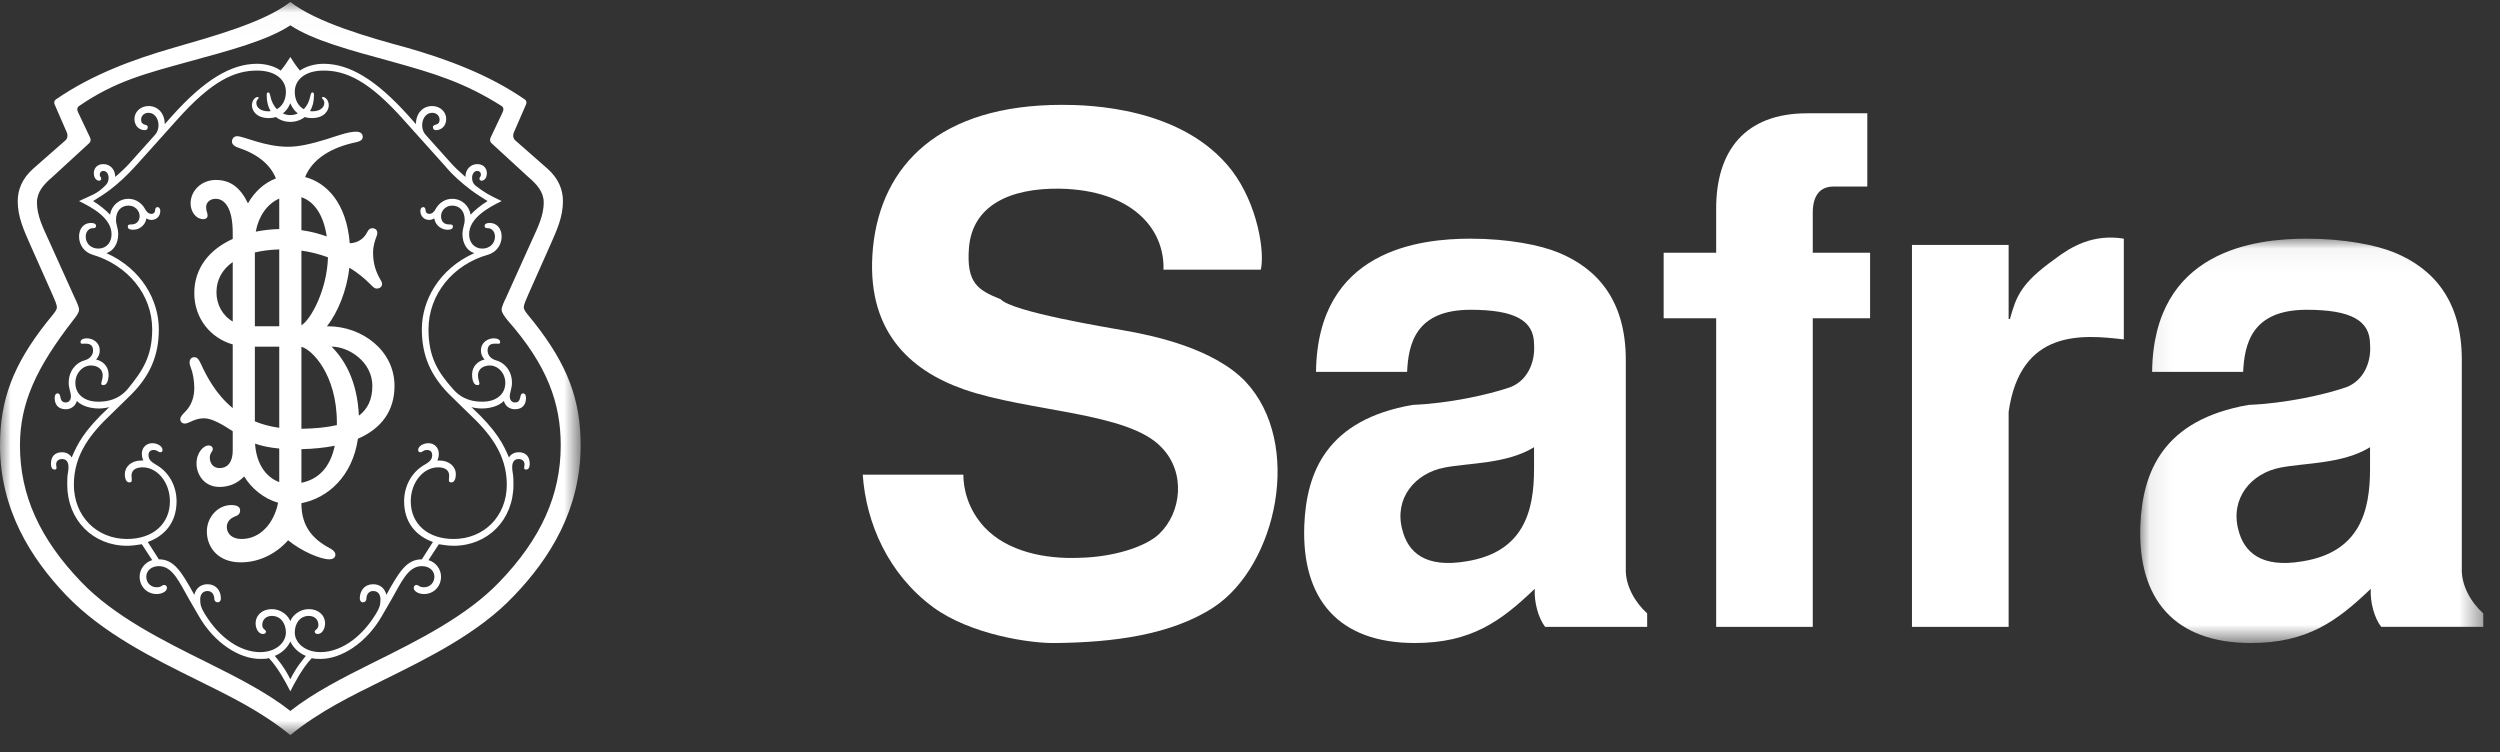 <?xml version="1.0" encoding="UTF-8"?>
<svg width="113px" height="34px" viewBox="0 0 113 34" version="1.1" xmlns="http://www.w3.org/2000/svg" xmlns:xlink="http://www.w3.org/1999/xlink">
    <rect x="0" y="0" width="113" height="34" fill="#333333" stroke="none"/>
    <!-- Generator: sketchtool 56.2 (101010) - https://sketch.com -->
    <title>6F009E18-5F00-4C33-B904-834C8BF720CD@2x</title>
    <desc>Created with sketchtool.</desc>
    <defs>
        <polygon id="path-1" points="0.082 0.046 15.588 0.046 15.588 18.322 0.082 18.322"></polygon>
        <polygon id="path-3" points="0 0.019 26.246 0.019 26.246 33.157 0 33.157"></polygon>
    </defs>
    <g id="XL" stroke="none" stroke-width="1" fill="none" fill-rule="evenodd">
        <g id="Home-Safra-XL" transform="translate(-370, -7655)">
            <g id="Footer" transform="translate(-1, 6921)">
                <g id="Group-15" transform="translate(371, 734)">
                    <path d="M52.589,12.19 C52.649,10.308 51.124,8.591 47.909,8.528 C45.636,8.495 43.948,9.294 43.797,11.204 C43.672,12.797 44.203,13.113 45.228,13.525 C45.761,14.102 50.065,14.802 50.932,14.958 C52.182,15.183 54.869,15.754 56.299,17.25 C58.92,20.053 57.705,25.562 54.869,27.441 C52.929,28.714 50.282,29.033 47.756,29.064 C46.602,29.098 43.856,28.682 42.172,27.441 C40.146,25.942 39.147,23.65 38.996,21.456 L43.543,21.456 C43.543,22.059 43.733,23.014 44.51,23.844 C45.537,24.929 47.228,25.277 48.785,25.213 C50.345,25.181 51.808,24.706 52.401,24.127 C53.398,23.176 53.618,21.357 52.494,20.215 C50.995,18.622 46.508,18.622 43.578,17.602 C41.11,16.741 39.088,14.923 39.461,11.172 C39.835,7.476 42.451,4.739 48.006,4.739 C49.219,4.739 53.46,4.835 55.676,7.702 C56.862,9.26 57.173,11.425 56.988,12.19 L52.589,12.19 Z" id="Fill-1" fill="#FFFFFF"></path>
                    <path d="M69.339,20.215 C68.091,20.977 66.412,20.916 65.285,21.135 C63.947,21.393 63.005,22.537 63.384,23.941 C63.635,24.956 64.409,25.69 66.283,25.372 C68.87,24.956 69.339,23.111 69.339,21.199 L69.339,20.215 Z M69.838,28.334 C69.527,27.92 69.339,27.22 69.371,26.614 C67.843,28.078 66.502,29.064 63.947,29.064 C60.513,29.064 58.829,27.093 58.954,23.748 C59.048,21.327 59.983,18.971 63.852,18.301 C65.471,18.235 67.215,17.858 68.249,17.507 C69.025,17.218 69.402,16.392 69.339,15.562 C69.339,14.481 68.463,14.002 66.468,14.002 C63.973,14.002 63.66,15.562 63.601,16.807 L59.484,16.807 C59.55,11.299 64.163,10.788 66.468,10.788 C68.154,10.788 69.619,11.072 70.464,11.425 C72.148,12.125 73.486,13.525 73.486,16.266 L73.486,25.69 C73.456,26.454 73.895,27.22 74.452,27.726 L74.452,28.334 L69.838,28.334 Z" id="Fill-3" fill="#FFFFFF"></path>
                    <path d="M75.197,11.425 L77.571,11.425 L77.571,9.418 C77.571,6.842 78.851,5.121 81.686,5.121 L84.402,5.121 L84.402,8.432 L82.875,8.432 C82.282,8.432 81.937,8.817 81.937,9.608 L81.937,11.425 L84.528,11.425 L84.528,14.385 L81.937,14.385 L81.937,28.334 L77.571,28.334 L77.571,14.385 L75.197,14.385 L75.197,11.425 Z" id="Fill-5" fill="#FFFFFF"></path>
                    <path d="M86.421,11.072 L90.79,11.072 L90.79,14.419 L90.85,14.419 C91.13,13.4 91.349,12.796 92.877,11.71 C93.626,11.135 94.625,10.563 95.996,10.788 L95.996,15.342 C94.128,15.12 91.318,14.865 90.79,18.622 L90.79,28.334 L86.421,28.334 L86.421,11.072 Z" id="Fill-7" fill="#FFFFFF"></path>
                    <g id="Group-11" transform="translate(96.656, 10.742)">
                        <mask id="mask-2" fill="white">
                            <use xlink:href="#path-1"></use>
                        </mask>
                        <g id="Clip-10"></g>
                        <path d="M10.47,9.473 C9.222,10.235 7.538,10.174 6.421,10.393 C5.08,10.651 4.147,11.795 4.516,13.199 C4.767,14.214 5.55,14.948 7.415,14.63 C10.004,14.214 10.47,12.369 10.47,10.457 L10.47,9.473 Z M10.974,17.592 C10.66,17.179 10.47,16.478 10.503,15.872 C8.974,17.336 7.636,18.322 5.08,18.322 C1.647,18.322 -0.04,16.351 0.089,13.006 C0.183,10.585 1.114,8.229 4.986,7.559 C6.607,7.493 8.354,7.116 9.381,6.765 C10.166,6.476 10.538,5.65 10.47,4.82 C10.47,3.739 9.6,3.26 7.604,3.26 C5.107,3.26 4.799,4.82 4.733,6.065 L0.62,6.065 C0.68,0.557 5.293,0.046 7.604,0.046 C9.288,0.046 10.753,0.33 11.597,0.683 C13.277,1.383 14.619,2.783 14.619,5.524 L14.619,14.948 C14.588,15.712 15.025,16.478 15.588,16.984 L15.588,17.592 L10.974,17.592 Z" id="Fill-9" fill="#FFFFFF" mask="url(#mask-2)"></path>
                    </g>
                    <g id="Group-14" transform="translate(0, 0.069)">
                        <mask id="mask-4" fill="white">
                            <use xlink:href="#path-3"></use>
                        </mask>
                        <g id="Clip-13"></g>
                        <path d="M16.221,18.72 C16.151,17.137 15.565,16.177 14.986,15.599 L14.993,15.599 C15.761,15.599 16.83,16.281 16.83,17.372 C16.83,17.974 16.628,18.413 16.221,18.72 L16.221,18.72 Z M13.624,21.753 L13.624,20.233 C14.179,20.22 14.682,20.168 15.131,20.079 C14.914,21.113 14.349,21.604 13.624,21.753 L13.624,21.753 Z M11.528,19.982 C11.811,20.082 12.163,20.163 12.622,20.205 L12.622,21.722 C12.069,21.522 11.591,20.956 11.528,19.982 L11.528,19.982 Z M11.52,15.599 L12.622,15.599 L12.622,19.268 C12.211,19.212 11.846,19.111 11.52,18.977 L11.52,15.599 Z M9.784,13.145 C9.784,12.595 10.032,12.118 10.519,11.775 L10.519,14.464 C10.052,14.191 9.784,13.691 9.784,13.145 L9.784,13.145 Z M12.622,8.906 L12.622,10.284 C12.253,10.294 11.897,10.334 11.561,10.402 C11.682,9.716 12.071,9.147 12.622,8.906 L12.622,8.906 Z M14.769,10.618 C14.462,10.509 14.088,10.398 13.624,10.334 L13.624,8.845 C14.161,9.024 14.615,9.583 14.769,10.618 L14.769,10.618 Z M13.624,14.634 L13.624,11.258 C14.043,11.317 14.446,11.421 14.824,11.561 C14.785,13.02 14.056,14.374 13.624,14.634 L13.624,14.634 Z M11.52,11.342 C11.844,11.264 12.211,11.216 12.622,11.204 L12.622,14.679 L11.52,14.679 L11.52,11.342 Z M15.226,19.146 C14.785,19.249 14.251,19.301 13.624,19.313 L13.624,15.608 C14.082,15.715 15.227,16.84 15.227,19.043 C15.227,19.077 15.227,19.112 15.226,19.146 L15.226,19.146 Z M14.826,14.679 L14.776,14.679 C15.278,14.047 15.677,13.047 15.793,12.03 C16.146,12.246 16.461,12.496 16.73,12.769 C16.863,12.906 16.93,12.974 17.03,12.974 C17.231,12.974 17.331,12.804 17.231,12.633 C16.963,12.19 16.863,11.815 16.863,11.338 C16.863,11.031 16.963,10.758 17.03,10.587 C17.097,10.417 17.03,10.247 16.83,10.247 C16.663,10.247 16.629,10.383 16.563,10.485 C16.434,10.714 16.183,10.911 15.808,10.927 C15.664,9.085 14.741,8.182 13.79,7.933 C14.131,7.103 14.978,6.593 16.095,6.36 C16.262,6.326 16.396,6.258 16.396,6.121 C16.396,5.951 16.262,5.883 16.095,5.883 C15.728,5.883 15.194,6.087 14.759,6.224 C14.092,6.428 13.524,6.565 13.023,6.565 C11.955,6.565 11.019,6.087 10.719,6.087 C10.585,6.087 10.485,6.19 10.485,6.326 C10.485,6.428 10.552,6.53 10.752,6.599 C11.64,6.893 12.217,7.363 12.472,7.996 C11.945,8.194 11.507,8.596 11.208,9.121 C10.853,8.39 10.403,8.065 9.751,8.065 C9.116,8.065 8.615,8.542 8.615,9.122 C8.615,9.531 8.882,9.837 9.183,9.837 C9.317,9.837 9.383,9.769 9.383,9.667 C9.383,9.531 9.317,9.497 9.317,9.292 C9.317,9.087 9.483,8.917 9.751,8.917 C10.151,8.917 10.519,9.326 10.519,10.451 L10.519,10.731 C9.468,11.206 8.782,12.043 8.782,13.179 C8.782,14.345 9.536,15.217 10.519,15.5 L10.519,18.377 C9.77,17.761 9.35,16.965 9.083,16.383 C9.016,16.247 8.949,16.076 8.782,16.076 C8.582,16.076 8.515,16.281 8.615,16.52 C8.715,16.758 8.782,17.133 8.782,17.474 C8.782,17.883 8.649,18.258 8.381,18.531 C8.248,18.667 8.148,18.77 8.148,18.872 C8.148,19.008 8.248,19.077 8.348,19.077 C8.548,19.077 8.782,18.838 9.216,18.838 C9.483,18.838 9.817,18.974 10.352,19.315 C10.408,19.349 10.463,19.385 10.519,19.423 L10.519,19.827 L10.519,20.304 C10.519,20.781 10.318,21.088 9.918,21.088 C9.65,21.088 9.483,20.884 9.483,20.611 C9.483,20.406 9.617,20.338 9.617,20.236 C9.617,20.133 9.55,20.065 9.417,20.065 C9.216,20.065 8.882,20.372 8.882,20.884 C8.882,21.361 9.216,21.94 9.918,21.94 C10.315,21.94 10.688,21.817 11.037,21.467 C11.36,22 11.928,22.477 12.57,22.652 C12.394,23.553 11.785,24.293 10.919,24.293 C10.485,24.293 10.252,24.054 10.252,23.747 C10.252,23.509 10.418,23.372 10.552,23.304 C10.719,23.236 10.853,23.202 10.853,22.997 C10.853,22.895 10.786,22.759 10.452,22.759 C9.851,22.759 9.35,23.304 9.35,23.952 C9.35,24.668 9.851,25.35 10.886,25.35 C11.768,25.35 12.536,24.908 13.022,24.351 C13.593,24.822 14.463,25.213 14.893,25.213 C15.027,25.213 15.16,25.145 15.16,25.009 C15.16,24.872 15.027,24.77 14.893,24.702 C14.125,24.293 13.624,23.713 13.624,22.69 L13.624,22.674 C14.816,22.447 15.932,21.46 16.178,19.762 C17.263,19.291 17.832,18.48 17.832,17.372 C17.832,15.77 16.362,14.679 14.826,14.679 L14.826,14.679 Z M20.503,24.293 C19.334,24.293 18.566,23.611 18.566,22.588 C18.566,21.736 19.134,21.054 19.802,21.054 C20.069,21.054 20.303,21.156 20.303,21.429 C20.303,21.6 20.236,21.736 20.403,21.736 C20.503,21.736 20.603,21.634 20.603,21.361 C20.603,21.02 20.303,20.747 19.869,20.747 L19.768,20.747 C19.835,20.611 19.835,20.474 19.835,20.44 C19.835,20.133 19.601,19.963 19.368,19.963 C19.134,19.963 18.9,20.099 18.9,20.27 C18.9,20.338 18.934,20.372 19,20.372 C19.1,20.372 19.134,20.27 19.301,20.27 C19.434,20.27 19.535,20.338 19.535,20.509 C19.535,20.747 19.334,20.849 19.167,20.952 C18.633,21.259 18.266,21.872 18.266,22.588 C18.266,23.543 18.8,24.156 19.568,24.429 L19.067,25.213 C18.399,25.213 18.065,25.725 17.464,26.816 C17.398,26.543 17.197,26.338 16.863,26.338 C16.496,26.338 16.262,26.611 16.262,26.986 C16.262,27.088 16.329,27.157 16.396,27.157 C16.496,27.157 16.563,27.088 16.563,26.986 C16.563,26.816 16.663,26.645 16.863,26.645 C17.097,26.645 17.197,26.816 17.197,27.02 C17.197,27.259 17.164,27.395 16.997,27.668 C16.296,28.827 15.327,29.407 14.492,29.407 C13.758,29.407 13.324,28.964 13.324,28.52 C13.324,28.111 13.557,27.77 13.958,27.77 C14.225,27.77 14.392,27.941 14.392,28.179 C14.392,28.384 14.225,28.384 14.225,28.486 C14.225,28.554 14.292,28.588 14.359,28.588 C14.559,28.588 14.693,28.35 14.693,28.111 C14.693,27.736 14.392,27.463 13.958,27.463 C13.557,27.463 13.223,27.736 13.123,28.009 C13.023,27.736 12.689,27.463 12.288,27.463 C11.854,27.463 11.554,27.736 11.554,28.111 C11.554,28.35 11.687,28.588 11.888,28.588 C11.955,28.588 12.021,28.554 12.021,28.486 C12.021,28.384 11.854,28.384 11.854,28.179 C11.854,27.941 12.021,27.77 12.288,27.77 C12.689,27.77 12.923,28.111 12.923,28.52 C12.923,28.964 12.489,29.407 11.754,29.407 C10.919,29.407 9.951,28.827 9.25,27.668 C9.083,27.395 9.049,27.259 9.049,27.02 C9.049,26.816 9.15,26.645 9.383,26.645 C9.584,26.645 9.684,26.816 9.684,26.986 C9.684,27.088 9.751,27.157 9.851,27.157 C9.918,27.157 9.984,27.088 9.984,26.986 C9.984,26.611 9.751,26.338 9.383,26.338 C9.049,26.338 8.849,26.543 8.782,26.816 C8.181,25.725 7.847,25.213 7.179,25.213 L6.679,24.429 C7.447,24.156 7.981,23.543 7.981,22.588 C7.981,21.872 7.613,21.259 7.079,20.952 C6.912,20.849 6.712,20.747 6.712,20.509 C6.712,20.338 6.812,20.27 6.946,20.27 C7.113,20.27 7.146,20.372 7.246,20.372 C7.313,20.372 7.346,20.338 7.346,20.27 C7.346,20.099 7.113,19.963 6.879,19.963 C6.645,19.963 6.411,20.133 6.411,20.44 C6.411,20.474 6.411,20.611 6.478,20.747 L6.378,20.747 C5.944,20.747 5.643,21.02 5.643,21.361 C5.643,21.634 5.743,21.736 5.844,21.736 C6.011,21.736 5.944,21.6 5.944,21.429 C5.944,21.156 6.178,21.054 6.445,21.054 C7.113,21.054 7.68,21.736 7.68,22.588 C7.68,23.611 6.912,24.293 5.743,24.293 C4.374,24.293 3.339,23.27 3.339,21.838 C3.339,20.44 4.141,19.486 5.042,18.633 L5.81,17.883 C6.779,16.963 7.179,16.008 7.179,14.815 C7.179,13.519 6.411,12.088 4.809,11.372 C5.142,11.269 5.343,10.928 5.343,10.519 C5.343,10.247 5.243,10.076 5.243,9.872 C5.243,9.462 5.476,9.224 5.81,9.224 C6.111,9.224 6.311,9.462 6.311,9.701 C6.311,9.906 6.178,10.076 5.944,10.076 C5.844,10.076 5.777,10.076 5.777,10.178 C5.777,10.281 5.877,10.315 6.011,10.315 C6.411,10.315 6.612,9.974 6.612,9.803 C6.679,9.837 6.745,9.872 6.845,9.872 C7.079,9.872 7.246,9.701 7.246,9.462 C7.246,9.394 7.213,9.292 7.113,9.292 C7.046,9.292 7.012,9.36 7.012,9.428 C7.012,9.531 6.946,9.599 6.845,9.599 C6.712,9.599 6.612,9.497 6.545,9.36 C6.411,9.122 6.144,8.917 5.81,8.917 C5.376,8.917 5.042,9.224 4.975,9.633 C4.775,9.428 4.541,9.224 4.207,9.019 C4.475,8.849 4.708,8.712 4.975,8.508 C5.376,8.201 5.743,7.86 6.144,7.417 L7.981,5.371 C9.584,3.564 10.619,3.121 11.621,3.121 C12.489,3.121 12.923,3.564 12.923,4.076 C12.923,4.451 12.765,4.729 12.515,4.866 C12.373,4.719 12.268,4.518 12.222,4.28 C12.188,4.11 12.155,4.11 12.121,4.11 C12.055,4.11 12.055,4.178 12.055,4.246 C12.055,4.538 12.123,4.773 12.234,4.955 C12.198,4.96 12.16,4.962 12.121,4.962 C11.788,4.962 11.587,4.792 11.587,4.587 C11.587,4.553 11.587,4.485 11.654,4.417 C11.721,4.349 11.687,4.314 11.654,4.314 C11.52,4.314 11.387,4.485 11.387,4.689 C11.387,4.928 11.587,5.269 12.155,5.269 C12.239,5.269 12.351,5.258 12.471,5.221 C12.659,5.369 12.891,5.44 13.123,5.44 C13.355,5.44 13.588,5.369 13.776,5.221 C13.896,5.258 14.008,5.269 14.092,5.269 C14.659,5.269 14.86,4.928 14.86,4.689 C14.86,4.485 14.726,4.314 14.593,4.314 C14.559,4.314 14.526,4.349 14.593,4.417 C14.659,4.485 14.659,4.553 14.659,4.587 C14.659,4.792 14.459,4.962 14.125,4.962 C14.086,4.962 14.049,4.96 14.012,4.955 C14.124,4.773 14.192,4.538 14.192,4.246 C14.192,4.178 14.192,4.11 14.125,4.11 C14.092,4.11 14.058,4.11 14.025,4.28 C13.978,4.518 13.874,4.719 13.732,4.866 C13.481,4.729 13.324,4.451 13.324,4.076 C13.324,3.564 13.758,3.121 14.626,3.121 C15.628,3.121 16.663,3.564 18.266,5.371 L20.102,7.417 C20.47,7.86 20.87,8.201 21.271,8.508 C21.538,8.712 21.772,8.849 22.039,9.019 C21.705,9.224 21.471,9.428 21.271,9.633 C21.204,9.224 20.87,8.917 20.436,8.917 C20.102,8.917 19.835,9.122 19.702,9.36 C19.635,9.497 19.535,9.599 19.401,9.599 C19.301,9.599 19.234,9.531 19.234,9.428 C19.234,9.36 19.201,9.292 19.134,9.292 C19.034,9.292 19,9.394 19,9.462 C19,9.701 19.167,9.872 19.401,9.872 C19.501,9.872 19.568,9.837 19.635,9.803 C19.635,9.974 19.835,10.315 20.236,10.315 C20.369,10.315 20.47,10.281 20.47,10.178 C20.47,10.076 20.403,10.076 20.303,10.076 C20.069,10.076 19.935,9.94 19.935,9.701 C19.935,9.462 20.136,9.224 20.436,9.224 C20.77,9.224 21.004,9.462 21.004,9.872 C21.004,10.076 20.904,10.247 20.904,10.519 C20.904,10.928 21.104,11.269 21.438,11.372 C19.835,12.088 19.067,13.519 19.067,14.815 C19.067,16.008 19.468,16.963 20.436,17.883 L21.204,18.633 C22.106,19.486 22.907,20.44 22.907,21.838 C22.907,23.27 21.872,24.293 20.503,24.293 L20.503,24.293 Z M13.123,30.634 C12.856,30.089 12.556,29.748 12.422,29.577 C12.756,29.441 12.99,29.202 13.123,28.929 C13.257,29.202 13.491,29.441 13.824,29.577 C13.691,29.748 13.39,30.089 13.123,30.634 L13.123,30.634 Z M13.461,5.059 C13.356,5.107 13.242,5.133 13.123,5.133 C13.004,5.133 12.89,5.107 12.786,5.059 C12.916,4.958 13.037,4.811 13.123,4.598 C13.21,4.811 13.33,4.958 13.461,5.059 L13.461,5.059 Z M23.442,20.372 C23.241,20.372 23.074,20.474 23.007,20.611 C22.74,19.997 22.473,19.418 21.304,18.327 C21.371,18.361 21.605,18.395 21.772,18.395 C22.139,18.395 22.54,18.293 22.774,18.054 C22.84,18.293 23.041,18.429 23.275,18.429 C23.642,18.429 23.775,18.19 23.775,17.917 C23.775,17.815 23.742,17.713 23.642,17.713 C23.442,17.713 23.608,18.122 23.275,18.122 C23.141,18.122 23.041,18.02 23.041,17.849 C23.041,17.679 23.141,17.474 23.141,17.236 C23.141,16.69 22.807,16.315 22.406,16.213 C22.173,16.145 22.039,15.974 22.039,15.77 C22.039,15.497 22.239,15.463 22.373,15.463 C22.507,15.463 22.607,15.497 22.607,15.395 C22.607,15.292 22.507,15.224 22.306,15.224 C22.072,15.224 21.738,15.395 21.738,15.77 C21.738,15.906 21.772,16.042 21.905,16.179 C21.605,16.247 21.338,16.486 21.338,16.861 C21.338,17.099 21.405,17.338 21.572,17.338 C21.772,17.338 21.605,17.167 21.605,16.895 C21.605,16.588 21.872,16.451 22.139,16.451 C22.507,16.451 22.84,16.792 22.84,17.236 C22.84,17.747 22.44,18.088 21.805,18.088 C21.438,18.088 20.904,18.02 20.47,17.508 C19.768,16.724 19.368,16.042 19.368,14.815 C19.368,13.247 20.47,11.883 22.072,11.44 C22.406,11.338 22.674,11.031 22.674,10.622 C22.674,10.281 22.473,10.008 22.139,10.008 C22.006,10.008 21.905,10.042 21.905,10.144 C21.905,10.247 22.006,10.247 22.072,10.247 C22.206,10.247 22.373,10.383 22.373,10.622 C22.373,10.963 22.106,11.167 21.805,11.167 C21.438,11.167 21.204,10.894 21.204,10.519 C21.204,9.803 22.039,9.326 22.674,9.019 C22.106,8.747 21.905,8.644 21.471,8.303 C21.371,8.201 21.338,8.099 21.338,7.962 C21.338,7.792 21.438,7.656 21.572,7.656 C21.672,7.656 21.738,7.724 21.738,7.826 C21.738,7.928 21.672,7.928 21.672,7.996 C21.672,8.065 21.705,8.099 21.772,8.099 C21.839,8.099 22.006,8.031 22.006,7.758 C22.006,7.553 21.872,7.349 21.572,7.349 C21.271,7.349 21.037,7.587 21.037,7.928 C20.804,7.724 20.536,7.485 20.303,7.212 L19.234,6.019 C18.934,5.678 19.1,5.03 19.535,5.03 C19.768,5.03 19.869,5.201 19.869,5.337 C19.869,5.644 19.568,5.508 19.568,5.678 C19.568,5.746 19.601,5.814 19.702,5.814 C19.935,5.814 20.169,5.644 20.169,5.303 C20.169,4.996 19.902,4.724 19.535,4.724 C19.1,4.724 18.8,5.064 18.8,5.542 L18.466,5.167 C16.997,3.53 15.795,2.814 14.626,2.814 C14.192,2.814 13.791,2.951 13.557,3.121 C13.357,2.883 13.257,2.712 13.123,2.508 C12.99,2.712 12.89,2.883 12.689,3.121 C12.455,2.951 12.055,2.814 11.621,2.814 C10.452,2.814 9.25,3.53 7.78,5.167 L7.447,5.542 C7.447,5.064 7.146,4.724 6.712,4.724 C6.345,4.724 6.077,4.996 6.077,5.303 C6.077,5.644 6.311,5.814 6.545,5.814 C6.645,5.814 6.679,5.746 6.679,5.678 C6.679,5.508 6.378,5.644 6.378,5.337 C6.378,5.201 6.478,5.03 6.712,5.03 C7.146,5.03 7.313,5.678 7.012,6.019 L5.944,7.212 C5.71,7.485 5.443,7.724 5.209,7.928 C5.209,7.587 4.975,7.349 4.675,7.349 C4.374,7.349 4.241,7.553 4.241,7.758 C4.241,8.031 4.408,8.099 4.475,8.099 C4.541,8.099 4.575,8.065 4.575,7.996 C4.575,7.928 4.508,7.928 4.508,7.826 C4.508,7.724 4.575,7.656 4.675,7.656 C4.809,7.656 4.909,7.792 4.909,7.962 C4.909,8.099 4.875,8.201 4.775,8.303 C4.374,8.712 4.141,8.747 3.573,9.019 C4.207,9.326 5.042,9.803 5.042,10.519 C5.042,10.894 4.809,11.167 4.441,11.167 C4.141,11.167 3.874,10.963 3.874,10.622 C3.874,10.383 4.041,10.247 4.174,10.247 C4.241,10.247 4.341,10.247 4.341,10.144 C4.341,10.042 4.241,10.008 4.107,10.008 C3.773,10.008 3.573,10.281 3.573,10.622 C3.573,11.031 3.84,11.338 4.174,11.44 C5.777,11.917 6.879,13.247 6.879,14.815 C6.879,16.042 6.445,16.69 5.777,17.508 C5.343,18.02 4.809,18.088 4.441,18.088 C3.807,18.088 3.406,17.747 3.406,17.236 C3.406,16.792 3.74,16.451 4.107,16.451 C4.374,16.451 4.642,16.588 4.642,16.895 C4.642,17.167 4.475,17.338 4.675,17.338 C4.842,17.338 4.909,17.099 4.909,16.861 C4.909,16.486 4.642,16.247 4.341,16.179 C4.475,16.042 4.508,15.906 4.508,15.77 C4.508,15.395 4.174,15.224 3.94,15.224 C3.74,15.224 3.64,15.292 3.64,15.395 C3.64,15.497 3.74,15.463 3.874,15.463 C4.007,15.463 4.207,15.497 4.207,15.77 C4.207,15.974 4.074,16.145 3.84,16.213 C3.439,16.315 3.105,16.69 3.105,17.236 C3.105,17.474 3.206,17.679 3.206,17.849 C3.206,18.02 3.105,18.122 2.972,18.122 C2.638,18.122 2.805,17.713 2.605,17.713 C2.504,17.713 2.471,17.815 2.471,17.917 C2.471,18.19 2.605,18.429 2.972,18.429 C3.206,18.429 3.406,18.293 3.473,18.054 C3.707,18.293 4.107,18.395 4.475,18.395 C4.642,18.395 4.875,18.361 4.942,18.327 C3.773,19.418 3.506,19.997 3.239,20.611 C3.172,20.474 3.005,20.372 2.805,20.372 C2.471,20.372 2.304,20.577 2.304,20.884 C2.304,20.952 2.304,21.156 2.471,21.156 C2.605,21.156 2.538,21.02 2.538,20.918 C2.538,20.781 2.638,20.679 2.805,20.679 C3.072,20.679 3.139,20.918 3.072,21.293 C3.039,21.463 3.039,21.668 3.039,21.838 C3.039,23.441 4.207,24.6 5.743,24.6 C5.977,24.6 6.178,24.566 6.411,24.531 L6.879,25.247 C6.545,25.35 6.311,25.657 6.311,25.997 C6.311,26.441 6.645,26.782 7.079,26.782 C7.346,26.782 7.547,26.645 7.547,26.509 C7.547,26.407 7.48,26.372 7.413,26.372 C7.313,26.372 7.313,26.475 7.079,26.475 C6.812,26.475 6.612,26.27 6.612,25.997 C6.612,25.725 6.845,25.52 7.179,25.52 C7.814,25.52 8.114,26.27 8.548,27.02 L8.983,27.77 C9.684,28.998 10.819,29.714 11.754,29.714 C11.888,29.714 12.021,29.714 12.155,29.68 C12.556,30.089 12.956,30.839 13.123,31.18 C13.29,30.839 13.691,30.089 14.092,29.68 C14.225,29.714 14.359,29.714 14.492,29.714 C15.427,29.714 16.563,28.998 17.264,27.77 L17.698,27.02 C18.132,26.27 18.433,25.52 19.067,25.52 C19.401,25.52 19.635,25.725 19.635,25.997 C19.635,26.27 19.434,26.475 19.167,26.475 C18.934,26.475 18.934,26.372 18.833,26.372 C18.767,26.372 18.7,26.407 18.7,26.509 C18.7,26.645 18.9,26.782 19.167,26.782 C19.601,26.782 19.935,26.441 19.935,25.997 C19.935,25.657 19.702,25.35 19.368,25.247 L19.835,24.531 C20.069,24.566 20.269,24.6 20.503,24.6 C22.039,24.6 23.208,23.441 23.208,21.838 C23.208,21.668 23.208,21.463 23.174,21.293 C23.108,20.918 23.174,20.679 23.442,20.679 C23.608,20.679 23.709,20.781 23.709,20.918 C23.709,21.02 23.642,21.156 23.775,21.156 C23.942,21.156 23.942,20.952 23.942,20.884 C23.942,20.577 23.775,20.372 23.442,20.372 L23.442,20.372 Z M22.573,26.236 C21.104,27.77 18.934,28.861 16.863,29.884 C15.494,30.566 14.158,31.248 13.123,32.066 C12.088,31.248 10.752,30.566 9.383,29.884 C7.313,28.861 5.142,27.77 3.673,26.236 C1.803,24.293 0.902,22.315 0.902,20.065 C0.902,18.156 1.636,16.554 3.306,14.406 C3.439,14.235 3.573,14.065 3.573,13.929 C3.573,13.792 3.439,13.519 3.373,13.383 L2.204,10.792 C1.937,10.212 1.67,9.667 1.67,9.087 C1.67,8.61 1.97,8.269 2.371,7.928 L4.041,6.394 C4.107,6.326 4.107,6.224 4.074,6.155 L3.54,5.03 C3.473,4.894 3.473,4.792 3.573,4.724 C5.209,3.598 6.578,3.258 8.548,2.712 C10.418,2.201 12.088,1.757 13.123,1.076 C14.158,1.757 15.828,2.201 17.698,2.712 C19.668,3.258 21.004,3.667 22.674,4.724 C22.774,4.792 22.774,4.894 22.707,5.03 L22.173,6.155 C22.139,6.224 22.139,6.326 22.206,6.394 L23.876,7.928 C24.276,8.269 24.577,8.61 24.577,9.087 C24.577,9.667 24.31,10.212 24.043,10.792 L22.874,13.383 C22.807,13.519 22.674,13.792 22.674,13.929 C22.674,14.065 22.807,14.235 22.941,14.406 C24.744,16.451 25.345,18.156 25.345,20.065 C25.345,22.315 24.443,24.293 22.573,26.236 L22.573,26.236 Z M24.143,14.508 C23.842,14.133 23.675,13.963 23.675,13.826 C23.675,13.69 23.775,13.485 23.876,13.247 L24.877,10.997 C25.178,10.315 25.445,9.735 25.445,9.019 C25.445,8.508 25.245,7.996 24.744,7.553 L23.308,6.292 C23.174,6.19 23.174,6.019 23.241,5.883 L23.775,4.655 C23.809,4.587 23.809,4.485 23.709,4.417 C22.072,3.292 20.202,2.61 18.433,2.098 C16.663,1.621 14.292,0.939 13.123,0.019 C11.955,0.939 9.584,1.587 7.814,2.098 C6.044,2.61 4.174,3.292 2.538,4.417 C2.438,4.485 2.438,4.587 2.471,4.655 L3.005,5.883 C3.072,6.019 3.072,6.19 2.939,6.292 L1.503,7.553 C1.002,7.996 0.801,8.508 0.801,9.019 C0.801,9.735 1.069,10.315 1.369,10.997 L2.371,13.247 C2.471,13.485 2.571,13.69 2.571,13.826 C2.571,13.963 2.404,14.133 2.104,14.508 C0.601,16.417 -3.42753147e-05,17.986 -3.42753147e-05,20.065 C-3.42753147e-05,22.963 1.403,25.179 3.005,26.85 C4.642,28.554 6.912,29.68 8.983,30.702 C10.352,31.384 11.788,32.066 13.123,33.157 C14.459,32.066 15.895,31.384 17.264,30.702 C19.334,29.68 21.638,28.554 23.241,26.85 C24.844,25.179 26.246,22.963 26.246,20.065 C26.246,17.986 25.645,16.417 24.143,14.508 L24.143,14.508 Z" id="Fill-12" fill="#FFFFFF" mask="url(#mask-4)"></path>
                    </g>
                </g>
            </g>
        </g>
    </g>
</svg>